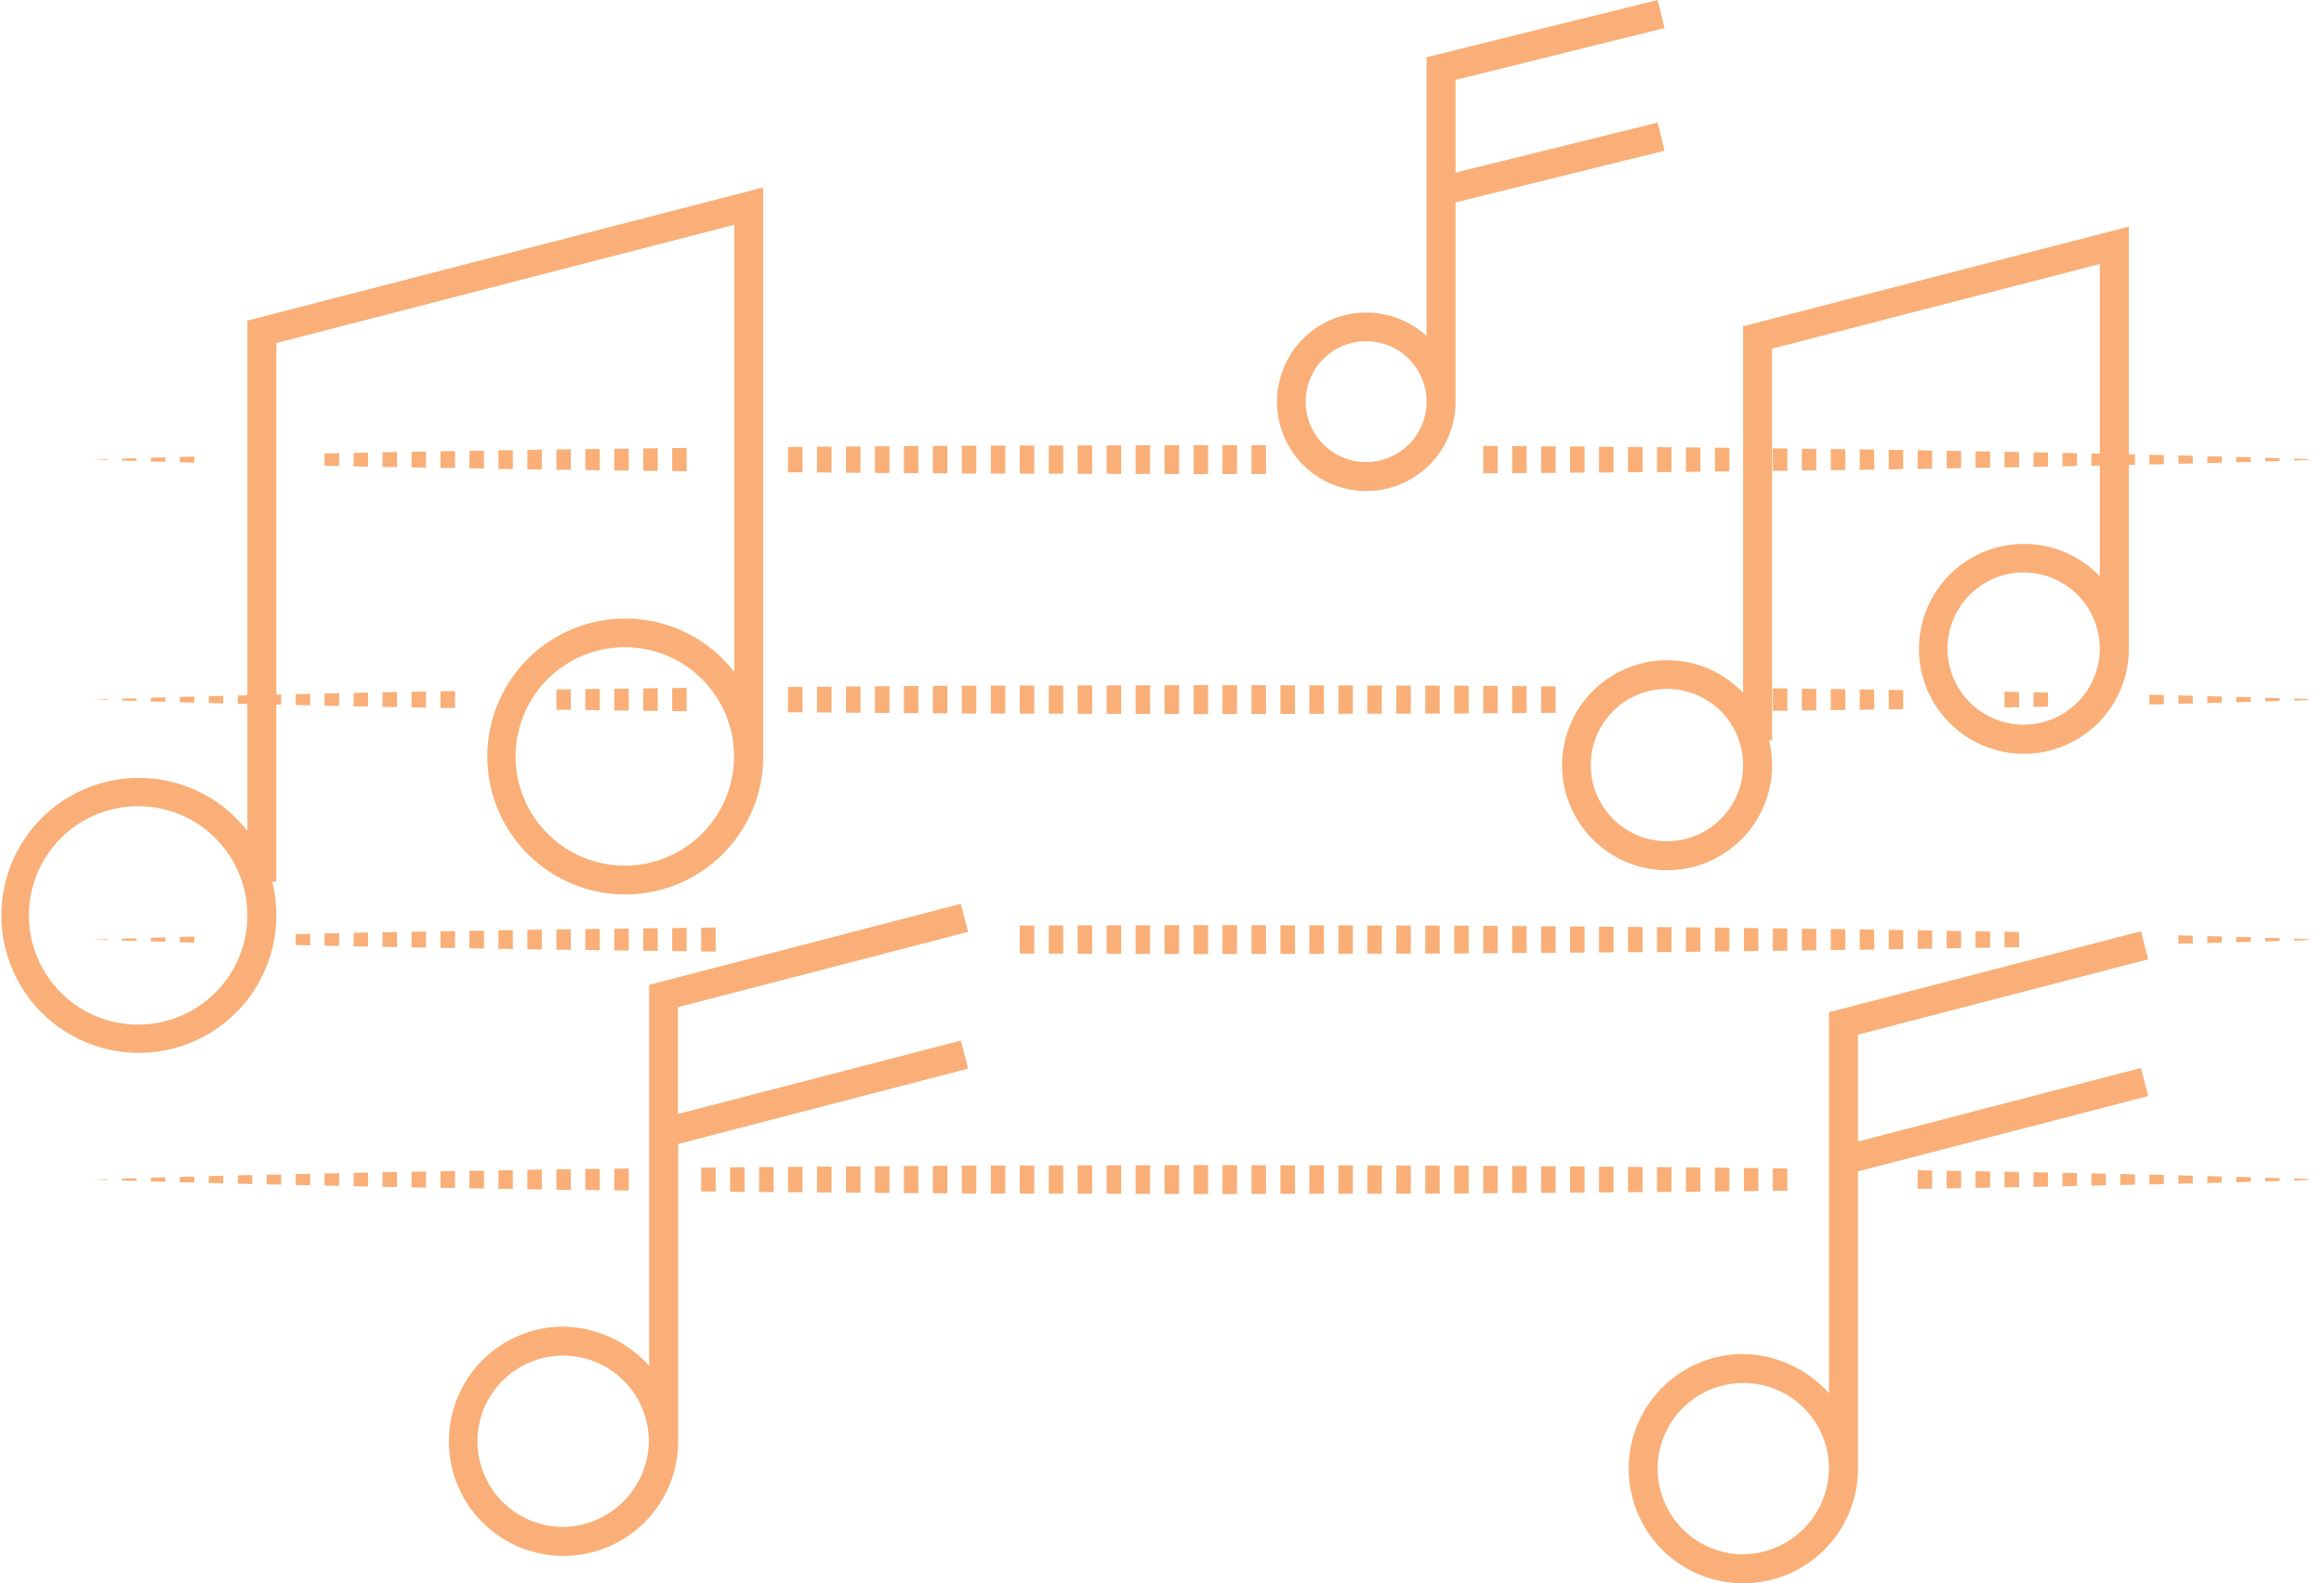 <svg xmlns="http://www.w3.org/2000/svg" viewBox="0 0 454.89 309.92"><defs><style>.cls-1{fill:#f9af77;}</style></defs><title>Asset 10</title><g id="Layer_2" data-name="Layer 2"><g id="Layer_1-2" data-name="Layer 1"><polygon class="cls-1" points="21.02 90.06 21.02 89.88 18.19 89.97 21.02 90.06"/><polygon class="cls-1" points="23.86 90.15 26.69 90.23 26.69 89.7 23.86 89.79 23.86 90.15"/><polygon class="cls-1" points="29.53 90.32 32.36 90.41 32.36 89.53 29.53 89.61 29.53 90.32"/><polygon class="cls-1" points="35.2 90.48 38.03 90.56 38.03 89.38 35.2 89.45 35.2 90.48"/><polygon class="cls-1" points="63.54 91.16 66.38 91.22 66.38 88.72 63.54 88.78 63.54 91.16"/><polygon class="cls-1" points="69.21 91.28 72.05 91.34 72.05 88.6 69.21 88.66 69.21 91.28"/><polygon class="cls-1" points="74.88 91.4 77.72 91.44 77.72 88.49 74.88 88.54 74.88 91.4"/><polygon class="cls-1" points="80.55 91.49 83.39 91.54 83.39 88.4 80.55 88.45 80.55 91.49"/><polygon class="cls-1" points="86.22 91.58 89.06 91.63 89.06 88.3 86.22 88.35 86.22 91.58"/><polygon class="cls-1" points="91.89 91.68 94.72 91.73 94.72 88.21 91.89 88.26 91.89 91.68"/><polygon class="cls-1" points="97.56 91.78 100.39 91.82 100.39 88.11 97.56 88.16 97.56 91.78"/><polygon class="cls-1" points="103.23 91.87 106.06 91.92 106.06 88.02 103.23 88.07 103.23 91.87"/><polygon class="cls-1" points="108.9 91.95 111.73 91.98 111.73 87.95 108.9 87.99 108.9 91.95"/><polygon class="cls-1" points="114.57 92.02 117.4 92.05 117.4 87.89 114.57 87.92 114.57 92.02"/><polygon class="cls-1" points="120.24 92.09 123.07 92.12 123.07 87.82 120.24 87.85 120.24 92.09"/><polygon class="cls-1" points="125.91 92.16 128.74 92.19 128.74 87.75 125.91 87.78 125.91 92.16"/><polygon class="cls-1" points="131.57 92.22 134.41 92.26 134.41 87.68 131.57 87.71 131.57 92.22"/><polygon class="cls-1" points="154.25 92.44 157.09 92.46 157.09 87.47 154.25 87.49 154.25 92.44"/><polygon class="cls-1" points="159.92 92.48 162.76 92.5 162.76 87.43 159.92 87.45 159.92 92.48"/><polygon class="cls-1" points="165.59 92.53 168.43 92.55 168.43 87.39 165.59 87.41 165.59 92.53"/><polygon class="cls-1" points="171.26 92.57 174.09 92.59 174.09 87.35 171.26 87.37 171.26 92.57"/><polygon class="cls-1" points="176.93 92.61 179.76 92.63 179.76 87.31 176.93 87.33 176.93 92.61"/><polygon class="cls-1" points="182.6 92.65 185.43 92.67 185.43 87.27 182.6 87.29 182.6 92.65"/><polygon class="cls-1" points="188.27 92.69 191.1 92.69 191.1 87.25 188.27 87.25 188.27 92.69"/><polygon class="cls-1" points="193.94 92.7 196.77 92.7 196.77 87.23 193.94 87.24 193.94 92.7"/><polygon class="cls-1" points="199.61 92.71 202.44 92.72 202.44 87.22 199.61 87.22 199.61 92.71"/><polygon class="cls-1" points="205.28 92.73 208.11 92.73 208.11 87.2 205.28 87.21 205.28 92.73"/><polygon class="cls-1" points="210.95 92.74 213.78 92.75 213.78 87.19 210.95 87.2 210.95 92.74"/><polygon class="cls-1" points="216.62 92.75 219.45 92.76 219.45 87.18 216.62 87.18 216.62 92.75"/><polygon class="cls-1" points="222.28 92.77 225.12 92.77 225.12 87.16 222.28 87.17 222.28 92.77"/><polygon class="cls-1" points="227.95 92.78 230.79 92.79 230.79 87.15 227.95 87.16 227.95 92.78"/><polygon class="cls-1" points="233.62 92.8 236.46 92.8 236.46 87.14 233.62 87.14 233.62 92.8"/><polygon class="cls-1" points="239.29 92.8 242.13 92.79 242.13 87.15 239.29 87.14 239.29 92.8"/><polygon class="cls-1" points="244.96 92.78 247.8 92.78 247.8 87.16 244.96 87.15 244.96 92.78"/><polygon class="cls-1" points="290.32 92.66 293.15 92.64 293.15 87.3 290.32 87.28 290.32 92.66"/><polygon class="cls-1" points="295.99 92.62 298.82 92.6 298.82 87.34 295.99 87.32 295.99 92.62"/><polygon class="cls-1" points="301.65 92.58 304.49 92.56 304.49 87.38 301.65 87.36 301.65 92.58"/><polygon class="cls-1" points="307.32 92.53 310.16 92.51 310.16 87.42 307.32 87.4 307.32 92.53"/><polygon class="cls-1" points="312.99 92.49 315.83 92.47 315.83 87.47 312.99 87.44 312.99 92.49"/><polygon class="cls-1" points="318.66 92.45 321.5 92.43 321.5 87.51 318.66 87.49 318.66 92.45"/><polygon class="cls-1" points="324.33 92.41 327.17 92.39 327.17 87.55 324.33 87.53 324.33 92.41"/><polygon class="cls-1" points="330 92.37 332.83 92.34 332.83 87.6 330 87.57 330 92.37"/><polygon class="cls-1" points="335.67 92.3 338.5 92.27 338.5 87.67 335.67 87.64 335.67 92.3"/><polygon class="cls-1" points="341.34 92.23 344.17 92.2 344.17 87.74 341.34 87.7 341.34 92.23"/><polygon class="cls-1" points="347.01 92.17 349.84 92.13 349.84 87.81 347.01 87.77 347.01 92.17"/><polygon class="cls-1" points="352.68 92.1 355.51 92.06 355.51 87.88 352.68 87.84 352.68 92.1"/><polygon class="cls-1" points="358.35 92.03 361.18 91.99 361.18 87.94 358.35 87.91 358.35 92.03"/><polygon class="cls-1" points="364.02 91.96 366.85 91.92 366.85 88.01 364.02 87.98 364.02 91.96"/><polygon class="cls-1" points="369.69 91.88 372.52 91.83 372.52 88.1 369.69 88.06 369.69 91.88"/><polygon class="cls-1" points="375.36 91.79 378.19 91.74 378.19 88.2 375.36 88.15 375.36 91.79"/><polygon class="cls-1" points="381.02 91.69 383.86 91.64 383.86 88.29 381.02 88.25 381.02 91.69"/><polygon class="cls-1" points="386.69 91.6 389.53 91.55 389.53 88.39 386.69 88.34 386.69 91.6"/><polygon class="cls-1" points="392.36 91.5 395.2 91.45 395.2 88.48 392.36 88.44 392.36 91.5"/><polygon class="cls-1" points="398.03 91.4 400.87 91.35 400.87 88.59 398.03 88.53 398.03 91.4"/><polygon class="cls-1" points="403.7 91.29 406.54 91.23 406.54 88.71 403.7 88.65 403.7 91.29"/><polygon class="cls-1" points="409.37 91.17 412.2 91.1 412.2 88.83 409.37 88.77 409.37 91.17"/><polygon class="cls-1" points="415.04 91.04 417.88 90.98 417.88 88.95 415.04 88.89 415.04 91.04"/><polygon class="cls-1" points="420.71 90.92 423.54 90.86 423.54 89.08 420.71 89.02 420.71 90.92"/><polygon class="cls-1" points="426.38 90.79 429.21 90.71 429.21 89.22 426.38 89.15 426.38 90.79"/><polygon class="cls-1" points="432.05 90.64 434.88 90.56 434.88 89.37 432.05 89.3 432.05 90.64"/><polygon class="cls-1" points="437.72 90.49 440.55 90.42 440.55 89.52 437.72 89.45 437.72 90.49"/><polygon class="cls-1" points="443.39 90.33 446.22 90.24 446.22 89.7 443.39 89.61 443.39 90.33"/><polygon class="cls-1" points="449.06 90.15 451.89 90.06 451.89 89.88 449.06 89.79 449.06 90.15"/><polygon class="cls-1" points="454.73 89.96 454.73 89.97 454.89 89.97 454.73 89.96"/><polygon class="cls-1" points="21.02 137.03 21.02 136.86 18.19 136.94 21.02 137.03"/><polygon class="cls-1" points="23.86 137.12 26.69 137.21 26.69 136.68 23.86 136.77 23.86 137.12"/><polygon class="cls-1" points="29.53 137.3 32.36 137.39 32.36 136.5 29.53 136.59 29.53 137.3"/><polygon class="cls-1" points="35.2 137.46 38.03 137.53 38.03 136.36 35.2 136.43 35.2 137.46"/><polygon class="cls-1" points="40.87 137.61 43.7 137.68 43.7 136.21 40.87 136.28 40.87 137.61"/><polygon class="cls-1" points="46.54 137.75 49.37 137.83 49.37 136.06 46.54 136.14 46.54 137.75"/><polygon class="cls-1" points="52.2 137.89 55.04 137.95 55.04 135.94 52.2 136 52.2 137.89"/><polygon class="cls-1" points="57.88 138.01 60.71 138.07 60.71 135.82 57.88 135.88 57.88 138.01"/><polygon class="cls-1" points="63.54 138.13 66.38 138.19 66.38 135.7 63.54 135.76 63.54 138.13"/><polygon class="cls-1" points="69.21 138.25 72.05 138.31 72.05 135.58 69.21 135.64 69.21 138.25"/><polygon class="cls-1" points="74.88 138.37 77.72 138.42 77.72 135.47 74.88 135.52 74.88 138.37"/><polygon class="cls-1" points="80.55 138.47 83.39 138.51 83.39 135.38 80.55 135.42 80.55 138.47"/><polygon class="cls-1" points="86.22 138.56 89.06 138.61 89.06 135.28 86.22 135.33 86.22 138.56"/><polygon class="cls-1" points="108.9 138.93 111.73 138.96 111.73 134.93 108.9 134.96 108.9 138.93"/><polygon class="cls-1" points="114.57 138.99 117.4 139.03 117.4 134.86 114.57 134.9 114.57 138.99"/><polygon class="cls-1" points="120.24 139.06 123.07 139.1 123.07 134.79 120.24 134.83 120.24 139.06"/><polygon class="cls-1" points="125.91 139.13 128.74 139.16 128.74 134.72 125.91 134.76 125.91 139.13"/><polygon class="cls-1" points="131.57 139.2 134.41 139.23 134.41 134.66 131.57 134.69 131.57 139.2"/><polygon class="cls-1" points="154.25 139.42 157.09 139.44 157.09 134.45 154.25 134.47 154.25 139.42"/><polygon class="cls-1" points="159.92 139.46 162.76 139.48 162.76 134.41 159.92 134.43 159.92 139.46"/><polygon class="cls-1" points="165.59 139.5 168.43 139.52 168.43 134.37 165.59 134.39 165.59 139.5"/><polygon class="cls-1" points="171.26 139.54 174.09 139.56 174.09 134.32 171.26 134.35 171.26 139.54"/><polygon class="cls-1" points="176.93 139.58 179.76 139.6 179.76 134.28 176.93 134.31 176.93 139.58"/><polygon class="cls-1" points="182.6 139.63 185.43 139.65 185.43 134.24 182.6 134.26 182.6 139.63"/><polygon class="cls-1" points="188.27 139.66 191.1 139.67 191.1 134.22 188.27 134.23 188.27 139.66"/><polygon class="cls-1" points="193.94 139.67 196.77 139.68 196.77 134.21 193.94 134.22 193.94 139.67"/><polygon class="cls-1" points="199.61 139.69 202.44 139.69 202.44 134.19 199.61 134.2 199.61 139.69"/><polygon class="cls-1" points="205.28 139.7 208.11 139.71 208.11 134.18 205.28 134.19 205.28 139.7"/><polygon class="cls-1" points="210.95 139.72 213.78 139.72 213.78 134.17 210.95 134.17 210.95 139.72"/><polygon class="cls-1" points="216.62 139.73 219.45 139.74 219.45 134.15 216.62 134.16 216.62 139.73"/><polygon class="cls-1" points="222.28 139.74 225.12 139.75 225.12 134.14 222.28 134.15 222.28 139.74"/><polygon class="cls-1" points="227.95 139.76 230.79 139.76 230.79 134.13 227.95 134.13 227.95 139.76"/><polygon class="cls-1" points="233.62 139.77 236.46 139.78 236.46 134.11 233.62 134.12 233.62 139.77"/><polygon class="cls-1" points="239.29 139.77 242.13 139.77 242.13 134.12 239.29 134.12 239.29 139.77"/><polygon class="cls-1" points="244.96 139.76 247.8 139.75 247.8 134.13 244.96 134.13 244.96 139.76"/><polygon class="cls-1" points="250.63 139.75 253.47 139.74 253.47 134.15 250.63 134.14 250.63 139.75"/><polygon class="cls-1" points="256.3 139.73 259.13 139.73 259.13 134.16 256.3 134.16 256.3 139.73"/><polygon class="cls-1" points="261.97 139.72 264.8 139.71 264.8 134.18 261.97 134.17 261.97 139.72"/><polygon class="cls-1" points="267.64 139.71 270.47 139.7 270.47 134.19 267.64 134.18 267.64 139.71"/><polygon class="cls-1" points="273.31 139.69 276.14 139.68 276.14 134.21 273.31 134.2 273.31 139.69"/><polygon class="cls-1" points="278.98 139.68 281.81 139.67 281.81 134.22 278.98 134.21 278.98 139.68"/><polygon class="cls-1" points="284.65 139.66 287.48 139.66 287.48 134.23 284.65 134.22 284.65 139.66"/><polygon class="cls-1" points="290.32 139.63 293.15 139.61 293.15 134.28 290.32 134.25 290.32 139.63"/><polygon class="cls-1" points="295.99 139.59 298.82 139.57 298.82 134.32 295.99 134.3 295.99 139.59"/><polygon class="cls-1" points="301.65 139.55 304.49 139.53 304.49 134.36 301.65 134.34 301.65 139.55"/><polygon class="cls-1" points="347.01 139.14 349.84 139.11 349.84 134.78 347.01 134.75 347.01 139.14"/><polygon class="cls-1" points="352.68 139.07 355.51 139.04 355.51 134.85 352.68 134.82 352.68 139.07"/><polygon class="cls-1" points="358.35 139 361.18 138.97 361.18 134.92 358.35 134.89 358.35 139"/><polygon class="cls-1" points="364.02 138.93 366.85 138.9 366.85 134.99 364.02 134.96 364.02 138.93"/><polygon class="cls-1" points="369.69 138.86 372.52 138.81 372.52 135.08 369.69 135.03 369.69 138.86"/><polygon class="cls-1" points="392.36 138.48 395.2 138.43 395.2 135.46 392.36 135.41 392.36 138.48"/><polygon class="cls-1" points="398.03 138.38 400.87 138.32 400.87 135.56 398.03 135.51 398.03 138.38"/><polygon class="cls-1" points="420.71 137.9 423.54 137.84 423.54 136.05 420.71 135.99 420.71 137.9"/><polygon class="cls-1" points="426.38 137.76 429.21 137.69 429.21 136.2 426.38 136.13 426.38 137.76"/><polygon class="cls-1" points="432.05 137.61 434.88 137.54 434.88 136.35 432.05 136.27 432.05 137.61"/><polygon class="cls-1" points="437.72 137.47 440.55 137.39 440.55 136.5 437.72 136.42 437.72 137.47"/><polygon class="cls-1" points="443.39 137.31 446.22 137.22 446.22 136.67 443.39 136.58 443.39 137.31"/><polygon class="cls-1" points="449.06 137.13 451.89 137.04 451.89 136.85 449.06 136.76 449.06 137.13"/><polygon class="cls-1" points="454.73 136.95 454.89 136.94 454.73 136.94 454.73 136.95"/><polygon class="cls-1" points="21.02 184.01 21.02 183.83 18.19 183.92 21.02 184.01"/><polygon class="cls-1" points="23.86 184.1 26.69 184.19 26.69 183.66 23.86 183.74 23.86 184.1"/><polygon class="cls-1" points="29.53 184.27 32.36 184.36 32.36 183.48 29.53 183.57 29.53 184.27"/><polygon class="cls-1" points="35.2 184.44 38.03 184.51 38.03 183.33 35.2 183.41 35.2 184.44"/><polygon class="cls-1" points="57.88 184.99 60.71 185.05 60.71 182.79 57.88 182.85 57.88 184.99"/><polygon class="cls-1" points="63.54 185.11 66.38 185.17 66.38 182.67 63.54 182.73 63.54 185.11"/><polygon class="cls-1" points="69.21 185.23 72.05 185.29 72.05 182.55 69.21 182.61 69.21 185.23"/><polygon class="cls-1" points="74.88 185.35 77.72 185.4 77.72 182.45 74.88 182.49 74.88 185.35"/><polygon class="cls-1" points="80.55 185.44 83.39 185.49 83.39 182.35 80.55 182.4 80.55 185.44"/><polygon class="cls-1" points="86.22 185.54 89.06 185.58 89.06 182.26 86.22 182.3 86.22 185.54"/><polygon class="cls-1" points="91.89 185.63 94.72 185.68 94.72 182.16 91.89 182.21 91.89 185.63"/><polygon class="cls-1" points="97.56 185.73 100.39 185.77 100.39 182.06 97.56 182.11 97.56 185.73"/><polygon class="cls-1" points="103.23 185.82 106.06 185.87 106.06 181.97 103.23 182.02 103.23 185.82"/><polygon class="cls-1" points="108.9 185.9 111.73 185.94 111.73 181.91 108.9 181.94 108.9 185.9"/><polygon class="cls-1" points="114.57 185.97 117.4 186 117.4 181.84 114.57 181.87 114.57 185.97"/><polygon class="cls-1" points="120.24 186.04 123.07 186.07 123.07 181.77 120.24 181.8 120.24 186.04"/><polygon class="cls-1" points="125.91 186.11 128.74 186.14 128.74 181.7 125.91 181.73 125.91 186.11"/><polygon class="cls-1" points="131.57 186.17 134.41 186.21 134.41 181.63 131.57 181.67 131.57 186.17"/><polygon class="cls-1" points="137.25 186.24 140.08 186.28 140.08 181.56 137.25 181.6 137.25 186.24"/><polygon class="cls-1" points="199.61 186.66 202.44 186.67 202.44 181.17 199.61 181.18 199.61 186.66"/><polygon class="cls-1" points="205.28 186.68 208.11 186.68 208.11 181.16 205.28 181.16 205.28 186.68"/><polygon class="cls-1" points="210.95 186.69 213.78 186.7 213.78 181.14 210.95 181.15 210.95 186.69"/><polygon class="cls-1" points="216.62 186.71 219.45 186.71 219.45 181.13 216.62 181.13 216.62 186.71"/><polygon class="cls-1" points="222.28 186.72 225.12 186.73 225.12 181.12 222.28 181.12 222.28 186.72"/><polygon class="cls-1" points="227.95 186.73 230.79 186.74 230.79 181.1 227.95 181.11 227.95 186.73"/><polygon class="cls-1" points="233.62 186.75 236.46 186.75 236.46 181.09 233.62 181.09 233.62 186.75"/><polygon class="cls-1" points="239.29 186.75 242.13 186.74 242.13 181.1 239.29 181.09 239.29 186.75"/><polygon class="cls-1" points="244.96 186.74 247.8 186.73 247.8 181.11 244.96 181.1 244.96 186.74"/><polygon class="cls-1" points="250.63 186.72 253.47 186.72 253.47 181.13 250.63 181.12 250.63 186.72"/><polygon class="cls-1" points="256.3 186.71 259.13 186.7 259.13 181.14 256.3 181.13 256.3 186.71"/><polygon class="cls-1" points="261.97 186.69 264.8 186.69 264.8 181.15 261.97 181.15 261.97 186.69"/><polygon class="cls-1" points="267.64 186.68 270.47 186.67 270.47 181.17 267.64 181.16 267.64 186.68"/><polygon class="cls-1" points="273.31 186.67 276.14 186.66 276.14 181.18 273.31 181.17 273.31 186.67"/><polygon class="cls-1" points="278.98 186.65 281.81 186.65 281.81 181.19 278.98 181.19 278.98 186.65"/><polygon class="cls-1" points="284.65 186.64 287.48 186.63 287.48 181.21 284.65 181.2 284.65 186.64"/><polygon class="cls-1" points="290.32 186.61 293.15 186.59 293.15 181.25 290.32 181.23 290.32 186.61"/><polygon class="cls-1" points="295.99 186.57 298.82 186.55 298.82 181.29 295.99 181.27 295.99 186.57"/><polygon class="cls-1" points="301.65 186.53 304.49 186.51 304.49 181.33 301.65 181.31 301.65 186.53"/><polygon class="cls-1" points="307.32 186.49 310.16 186.46 310.16 181.38 307.32 181.35 307.32 186.49"/><polygon class="cls-1" points="312.99 186.44 315.83 186.42 315.83 181.42 312.99 181.4 312.99 186.44"/><polygon class="cls-1" points="318.66 186.4 321.5 186.38 321.5 181.46 318.66 181.44 318.66 186.4"/><polygon class="cls-1" points="324.33 186.36 327.17 186.34 327.17 181.5 324.33 181.48 324.33 186.36"/><polygon class="cls-1" points="330 186.32 332.83 186.29 332.83 181.55 330 181.52 330 186.32"/><polygon class="cls-1" points="335.67 186.25 338.5 186.22 338.5 181.62 335.67 181.59 335.67 186.25"/><polygon class="cls-1" points="341.34 186.19 344.17 186.15 344.17 181.69 341.34 181.66 341.34 186.19"/><polygon class="cls-1" points="347.01 186.12 349.84 186.08 349.84 181.76 347.01 181.72 347.01 186.12"/><polygon class="cls-1" points="352.68 186.05 355.51 186.01 355.51 181.83 352.68 181.79 352.68 186.05"/><polygon class="cls-1" points="358.35 185.98 361.18 185.94 361.18 181.9 358.35 181.86 358.35 185.98"/><polygon class="cls-1" points="364.02 185.91 366.85 185.88 366.85 181.97 364.02 181.93 364.02 185.91"/><polygon class="cls-1" points="369.69 185.83 372.52 185.79 372.52 182.05 369.69 182.01 369.69 185.83"/><polygon class="cls-1" points="375.36 185.74 378.19 185.69 378.19 182.15 375.36 182.1 375.36 185.74"/><polygon class="cls-1" points="381.02 185.64 383.86 185.59 383.86 182.25 381.02 182.2 381.02 185.64"/><polygon class="cls-1" points="386.69 185.55 389.53 185.5 389.53 182.34 386.69 182.29 386.69 185.55"/><polygon class="cls-1" points="392.36 185.45 395.2 185.4 395.2 182.44 392.36 182.39 392.36 185.45"/><polygon class="cls-1" points="426.38 184.74 429.21 184.66 429.21 183.18 426.38 183.1 426.38 184.74"/><polygon class="cls-1" points="432.05 184.59 434.88 184.52 434.88 183.32 432.05 183.25 432.05 184.59"/><polygon class="cls-1" points="437.72 184.44 440.55 184.37 440.55 183.47 437.72 183.4 437.72 184.44"/><polygon class="cls-1" points="443.39 184.28 446.22 184.19 446.22 183.65 443.39 183.56 443.39 184.28"/><polygon class="cls-1" points="449.06 184.1 451.89 184.01 451.89 183.83 449.06 183.74 449.06 184.1"/><polygon class="cls-1" points="454.73 183.93 454.89 183.92 454.73 183.91 454.73 183.93"/><polygon class="cls-1" points="21.02 230.98 21.02 230.81 18.19 230.9 21.02 230.98"/><polygon class="cls-1" points="23.86 231.07 26.69 231.16 26.69 230.63 23.86 230.72 23.86 231.07"/><polygon class="cls-1" points="29.53 231.25 32.36 231.34 32.36 230.45 29.53 230.54 29.53 231.25"/><polygon class="cls-1" points="35.2 231.41 38.03 231.48 38.03 230.31 35.2 230.38 35.2 231.41"/><polygon class="cls-1" points="40.87 231.56 43.7 231.63 43.7 230.16 40.87 230.23 40.87 231.56"/><polygon class="cls-1" points="46.54 231.7 49.37 231.78 49.37 230.01 46.54 230.09 46.54 231.7"/><polygon class="cls-1" points="52.2 231.84 55.04 231.9 55.04 229.89 52.2 229.95 52.2 231.84"/><polygon class="cls-1" points="57.88 231.96 60.71 232.02 60.71 229.77 57.88 229.83 57.88 231.96"/><polygon class="cls-1" points="63.54 232.08 66.38 232.14 66.38 229.65 63.54 229.71 63.54 232.08"/><polygon class="cls-1" points="69.21 232.2 72.05 232.26 72.05 229.53 69.21 229.59 69.21 232.2"/><polygon class="cls-1" points="74.88 232.32 77.72 232.37 77.72 229.42 74.88 229.47 74.88 232.32"/><polygon class="cls-1" points="80.55 232.42 83.39 232.47 83.39 229.33 80.55 229.37 80.55 232.42"/><polygon class="cls-1" points="86.22 232.51 89.06 232.56 89.06 229.23 86.22 229.28 86.22 232.51"/><polygon class="cls-1" points="91.89 232.61 94.72 232.66 94.72 229.14 91.89 229.18 91.89 232.61"/><polygon class="cls-1" points="97.56 232.7 100.39 232.75 100.39 229.04 97.56 229.09 97.56 232.7"/><polygon class="cls-1" points="103.23 232.8 106.06 232.84 106.06 228.95 103.23 228.99 103.23 232.8"/><polygon class="cls-1" points="108.9 232.88 111.73 232.91 111.73 228.88 108.9 228.92 108.9 232.88"/><polygon class="cls-1" points="114.57 232.94 117.4 232.98 117.4 228.81 114.57 228.85 114.57 232.94"/><polygon class="cls-1" points="120.24 233.01 123.07 233.05 123.07 228.74 120.24 228.78 120.24 233.01"/><polygon class="cls-1" points="137.25 233.22 140.08 233.25 140.08 228.54 137.25 228.57 137.25 233.22"/><polygon class="cls-1" points="142.91 233.29 145.75 233.31 145.75 228.48 142.91 228.5 142.91 233.29"/><polygon class="cls-1" points="148.58 233.33 151.42 233.35 151.42 228.44 148.58 228.46 148.58 233.33"/><polygon class="cls-1" points="154.25 233.37 157.09 233.39 157.09 228.4 154.25 228.42 154.25 233.37"/><polygon class="cls-1" points="159.92 233.41 162.76 233.43 162.76 228.36 159.92 228.38 159.92 233.41"/><polygon class="cls-1" points="165.59 233.45 168.43 233.47 168.43 228.32 165.59 228.34 165.59 233.45"/><polygon class="cls-1" points="171.26 233.49 174.09 233.51 174.09 228.28 171.26 228.3 171.26 233.49"/><polygon class="cls-1" points="176.93 233.54 179.76 233.56 179.76 228.24 176.93 228.26 176.93 233.54"/><polygon class="cls-1" points="182.6 233.58 185.43 233.6 185.43 228.19 182.6 228.22 182.6 233.58"/><polygon class="cls-1" points="188.27 233.61 191.1 233.62 191.1 228.17 188.27 228.18 188.27 233.61"/><polygon class="cls-1" points="193.94 233.63 196.77 233.63 196.77 228.16 193.94 228.17 193.94 233.63"/><polygon class="cls-1" points="199.61 233.64 202.44 233.65 202.44 228.15 199.61 228.15 199.61 233.64"/><polygon class="cls-1" points="205.28 233.65 208.11 233.66 208.11 228.13 205.28 228.14 205.28 233.65"/><polygon class="cls-1" points="210.95 233.67 213.78 233.67 213.78 228.12 210.95 228.13 210.95 233.67"/><polygon class="cls-1" points="216.62 233.68 219.45 233.69 219.45 228.1 216.62 228.11 216.62 233.68"/><polygon class="cls-1" points="222.28 233.69 225.12 233.7 225.12 228.09 222.28 228.1 222.28 233.69"/><polygon class="cls-1" points="227.95 233.71 230.79 233.72 230.79 228.08 227.95 228.08 227.95 233.71"/><polygon class="cls-1" points="233.62 233.72 236.46 233.73 236.46 228.06 233.62 228.07 233.62 233.72"/><polygon class="cls-1" points="239.29 233.73 242.13 233.72 242.13 228.07 239.29 228.07 239.29 233.73"/><polygon class="cls-1" points="244.96 233.71 247.8 233.71 247.8 228.09 244.96 228.08 244.96 233.71"/><polygon class="cls-1" points="250.63 233.7 253.47 233.69 253.47 228.1 250.63 228.09 250.63 233.7"/><polygon class="cls-1" points="256.3 233.68 259.13 233.68 259.13 228.12 256.3 228.11 256.3 233.68"/><polygon class="cls-1" points="261.97 233.67 264.8 233.66 264.8 228.13 261.97 228.12 261.97 233.67"/><polygon class="cls-1" points="267.64 233.66 270.47 233.65 270.47 228.14 267.64 228.13 267.64 233.66"/><polygon class="cls-1" points="273.31 233.64 276.14 233.64 276.14 228.16 273.31 228.15 273.31 233.64"/><polygon class="cls-1" points="278.98 233.63 281.81 233.62 281.81 228.17 278.98 228.16 278.98 233.63"/><polygon class="cls-1" points="284.65 233.62 287.48 233.61 287.48 228.19 284.65 228.18 284.65 233.62"/><polygon class="cls-1" points="290.32 233.59 293.15 233.56 293.15 228.23 290.32 228.21 290.32 233.59"/><polygon class="cls-1" points="295.99 233.54 298.82 233.52 298.82 228.27 295.99 228.25 295.99 233.54"/><polygon class="cls-1" points="301.65 233.5 304.49 233.48 304.49 228.31 301.65 228.29 301.65 233.5"/><polygon class="cls-1" points="307.32 233.46 310.16 233.44 310.16 228.35 307.32 228.33 307.32 233.46"/><polygon class="cls-1" points="312.99 233.42 315.83 233.4 315.83 228.39 312.99 228.37 312.99 233.42"/><polygon class="cls-1" points="318.66 233.38 321.5 233.36 321.5 228.44 318.66 228.41 318.66 233.38"/><polygon class="cls-1" points="324.33 233.34 327.17 233.31 327.17 228.48 324.33 228.46 324.33 233.34"/><polygon class="cls-1" points="330 233.29 332.83 233.26 332.83 228.53 330 228.5 330 233.29"/><polygon class="cls-1" points="335.67 233.23 338.5 233.19 338.5 228.6 335.67 228.56 335.67 233.23"/><polygon class="cls-1" points="341.34 233.16 344.17 233.13 344.17 228.66 341.34 228.63 341.34 233.16"/><polygon class="cls-1" points="347.01 233.09 349.84 233.06 349.84 228.73 347.01 228.7 347.01 233.09"/><polygon class="cls-1" points="375.36 232.71 378.19 232.67 378.19 229.13 375.36 229.08 375.36 232.71"/><polygon class="cls-1" points="381.02 232.62 383.86 232.57 383.86 229.22 381.02 229.17 381.02 232.62"/><polygon class="cls-1" points="386.69 232.52 389.53 232.47 389.53 229.32 386.69 229.27 386.69 232.52"/><polygon class="cls-1" points="392.36 232.43 395.2 232.38 395.2 229.41 392.36 229.37 392.36 232.43"/><polygon class="cls-1" points="398.03 232.33 400.87 232.28 400.87 229.52 398.03 229.46 398.03 232.33"/><polygon class="cls-1" points="403.7 232.21 406.54 232.15 406.54 229.64 403.7 229.58 403.7 232.21"/><polygon class="cls-1" points="409.37 232.09 412.2 232.03 412.2 229.76 409.37 229.7 409.37 232.09"/><polygon class="cls-1" points="415.04 231.97 417.88 231.91 417.88 229.88 415.04 229.82 415.04 231.97"/><polygon class="cls-1" points="420.71 231.85 423.54 231.79 423.54 230 420.71 229.94 420.71 231.85"/><polygon class="cls-1" points="426.38 231.71 429.21 231.64 429.21 230.15 426.38 230.08 426.38 231.71"/><polygon class="cls-1" points="432.05 231.57 434.88 231.49 434.88 230.3 432.05 230.23 432.05 231.57"/><polygon class="cls-1" points="437.72 231.42 440.55 231.34 440.55 230.45 437.72 230.37 437.72 231.42"/><polygon class="cls-1" points="443.39 231.26 446.22 231.17 446.22 230.62 443.39 230.53 443.39 231.26"/><polygon class="cls-1" points="449.06 231.08 451.89 230.99 451.89 230.8 449.06 230.71 449.06 231.08"/><polygon class="cls-1" points="454.73 230.9 454.89 230.9 454.73 230.89 454.73 230.9"/><path class="cls-1" d="M189.5,209.18l-1.43-5.49-55.38,14.38V197.16l56.8-14.75-1.42-5.49-61,15.86v74.59a23.06,23.06,0,0,0-17.23-7.68,22.44,22.44,0,1,0,22.9,22.43V223.93Zm-79.71,89.71A16.77,16.77,0,1,1,127,282.12,17,17,0,0,1,109.79,298.89Z"/><path class="cls-1" d="M419.06,209.06l-55.38,14.38V202.53l56.81-14.75-1.43-5.49L358,198.14v74.59a23,23,0,0,0-17.23-7.68,22.44,22.44,0,1,0,22.9,22.44V229.3l56.81-14.75Zm-78.28,95.19A16.77,16.77,0,1,1,358,287.49,17,17,0,0,1,340.78,304.25Z"/><path class="cls-1" d="M341.19,63.86v71.76a20.55,20.55,0,1,0,5.67,14.14,20.81,20.81,0,0,0-.6-4.83h.6V68.25L411,51.68v61.14A20.54,20.54,0,1,0,416.69,127V44.36ZM326.28,164.67a14.91,14.91,0,1,1,14.91-14.91A14.92,14.92,0,0,1,326.28,164.67Zm69.83-22.81A14.9,14.9,0,1,1,411,127,14.92,14.92,0,0,1,396.11,141.86Z"/><path class="cls-1" d="M48.42,62.76v99.9a26.91,26.91,0,1,0,4.85,9.93h.82V67.15L143.72,44v87.53a27,27,0,1,0,5.67,16.54V36.69ZM27,200.57A21.38,21.38,0,1,1,48.42,179.2,21.4,21.4,0,0,1,27,200.57Zm95.3-31.12a21.38,21.38,0,1,1,21.38-21.37A21.4,21.4,0,0,1,122.34,169.45Z"/><path class="cls-1" d="M284.9,33.79V15.64L325.81,5.5,324.45,0,279.23,11.2V65.77a17.47,17.47,0,1,0,5.67,12.85v-39L325.81,29.5,324.45,24ZM267.4,90.45a11.83,11.83,0,1,1,11.83-11.83A11.83,11.83,0,0,1,267.4,90.45Z"/></g></g></svg>